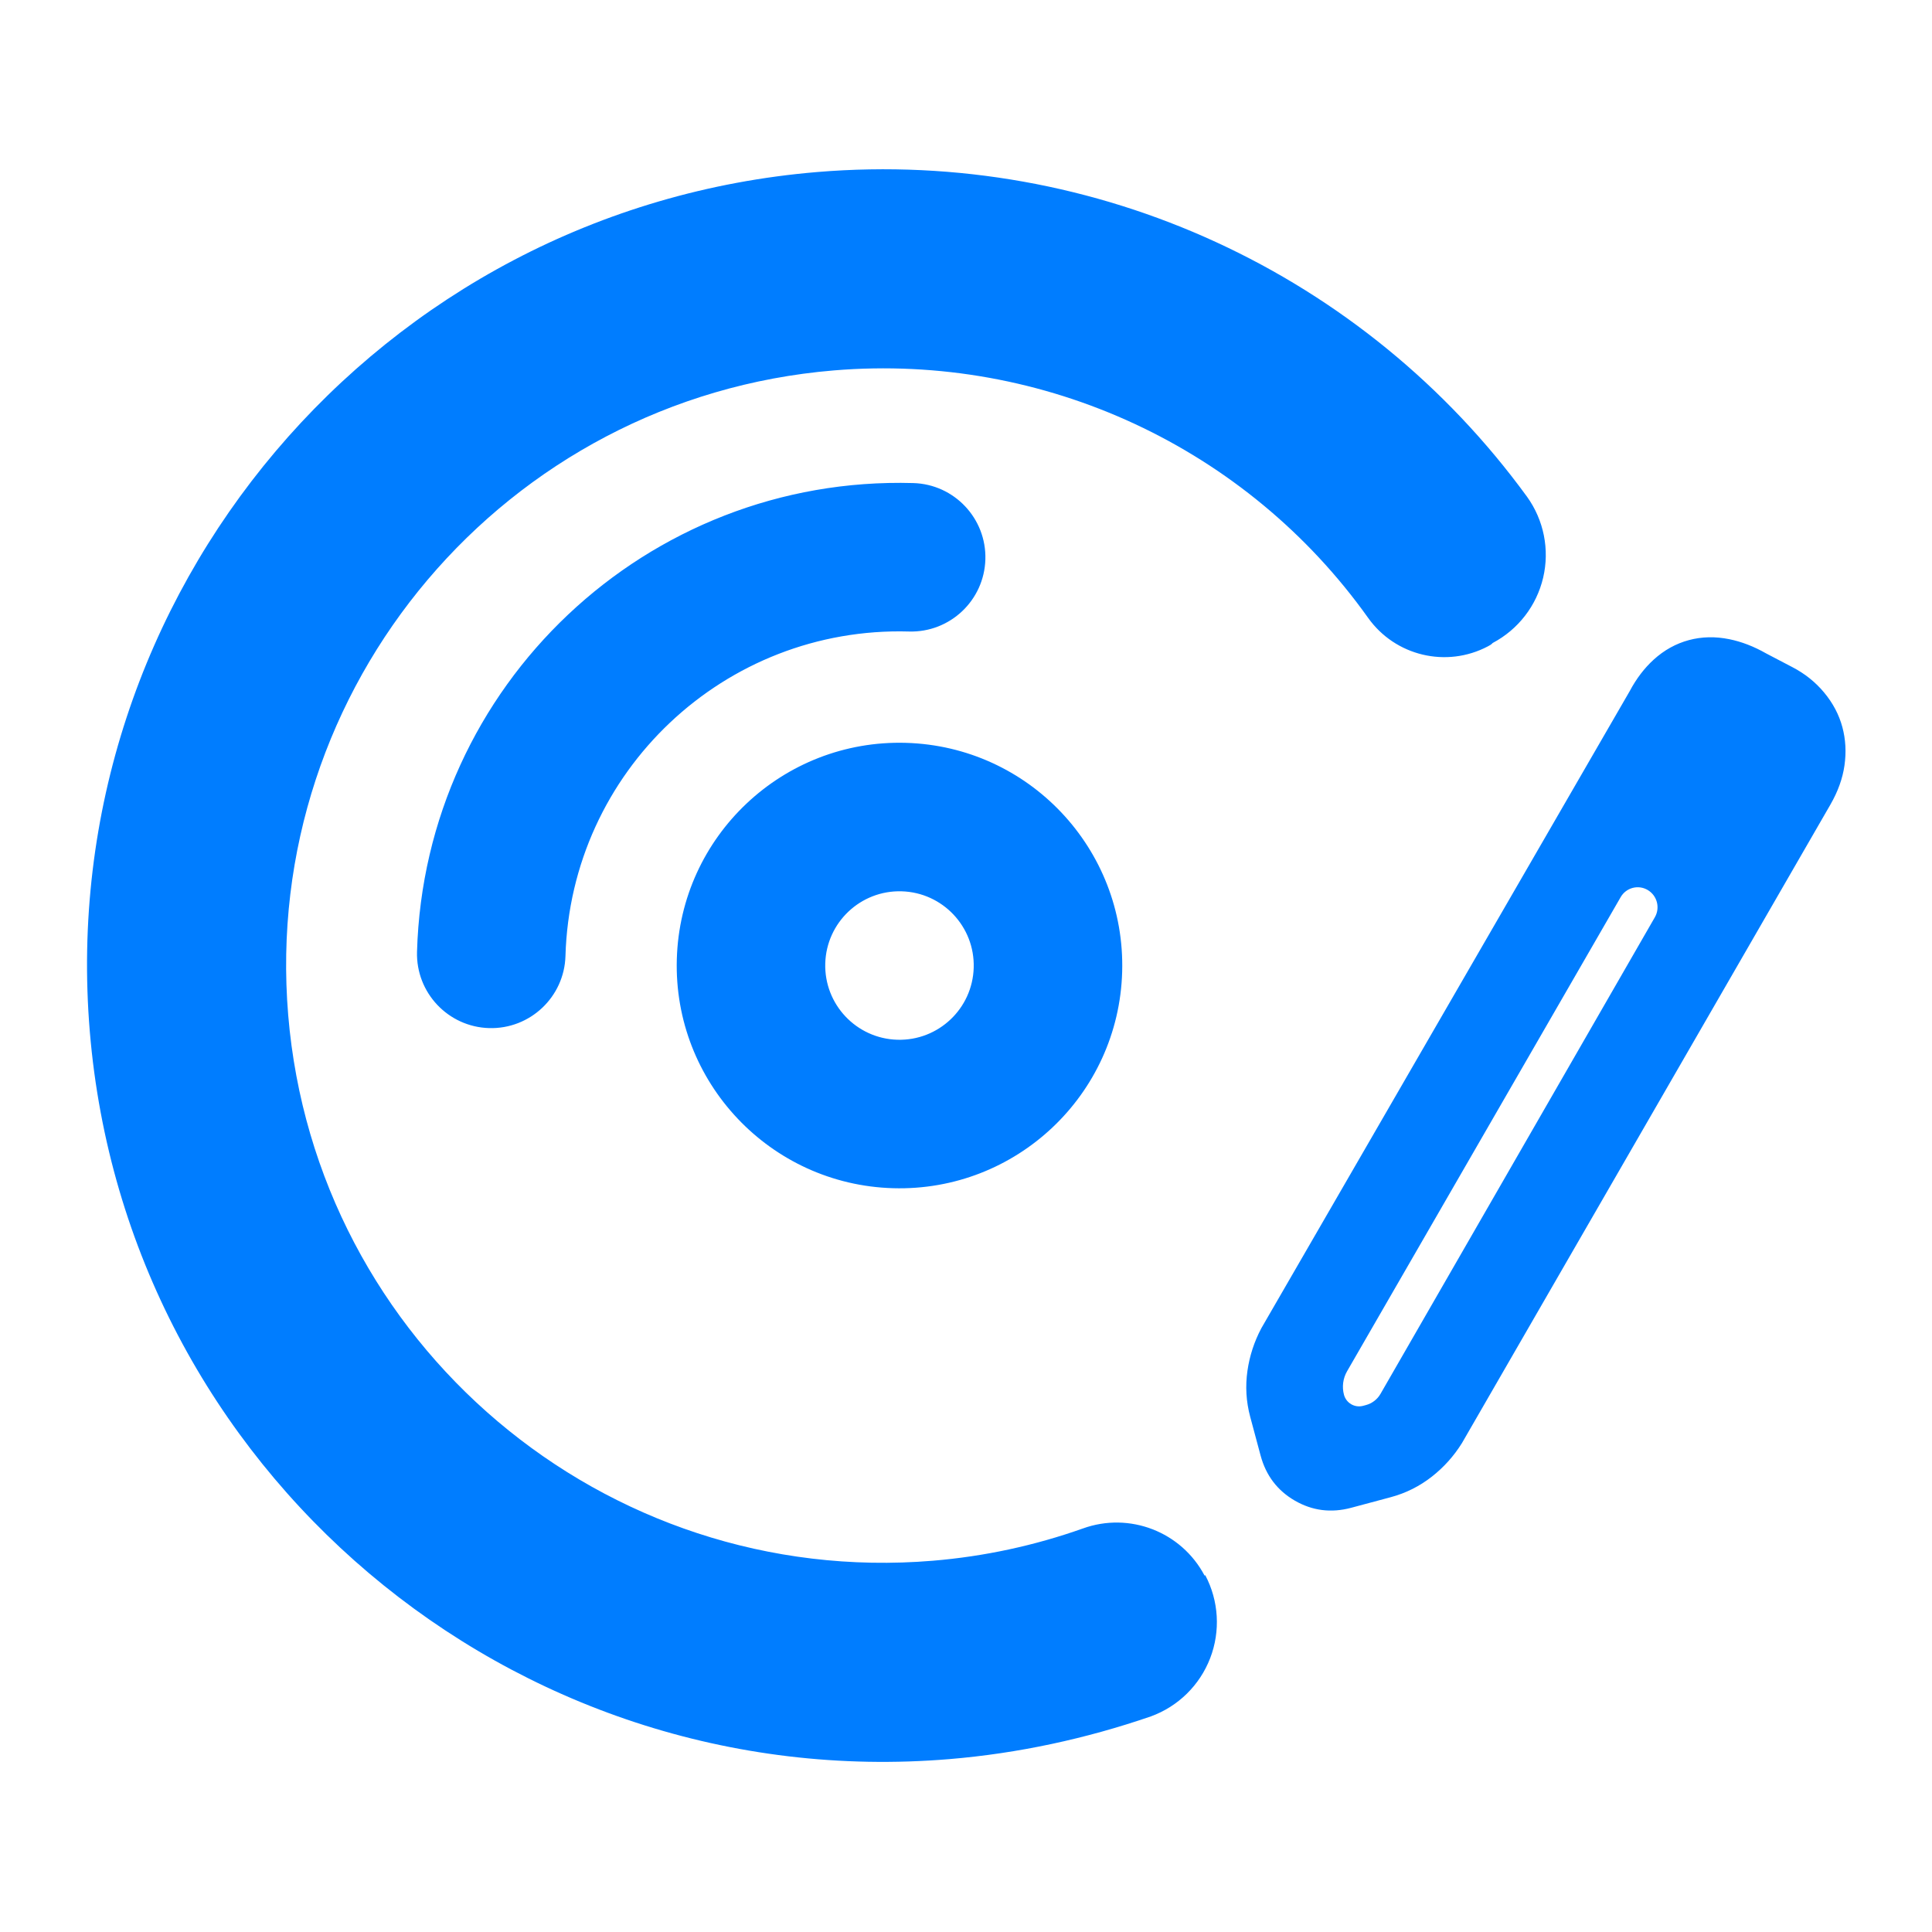 <svg clip-rule="evenodd" fill-rule="evenodd" stroke-linejoin="round" stroke-miterlimit="2" viewBox="0 0 250 250" xmlns="http://www.w3.org/2000/svg"><path fill="rgb(0, 125, 255)" d="m222.888 86.263c1.224 2.039 1.505 4.507.772 6.769-.734 2.262-2.411 4.095-4.599 5.027-.121.119-.267.181-.413.243-3.565 1.519-7.704.159-9.674-3.179-8.768-14.757-24.763-24-42.253-24-27.212 0-49.304 22.092-49.304 49.304s22.092 49.304 49.304 49.304c4.247 0 8.465-.548 12.553-1.624 3.954-1.07 8.092.938 9.697 4.707l.06-.025c.939 2.203.878 4.704-.165 6.86-1.044 2.155-2.969 3.754-5.279 4.383-5.502 1.393-11.165 2.134-16.866 2.134-36.282 0-65.739-29.457-65.739-65.739s29.457-65.739 65.739-65.739c23.166 0 44.365 12.162 56.167 31.575zm-50.402-5.328c3.362.376 5.786 3.412 5.409 6.774-.377 3.363-3.412 5.787-6.775 5.41-15.141-1.697-28.79 9.202-30.487 24.343-.377 3.362-3.412 5.786-6.775 5.41-3.362-.377-5.786-3.413-5.409-6.775 2.45-21.871 22.166-37.613 44.037-35.162zm-6.486 57.876c-10.094-1.131-17.36-10.231-16.228-20.325 1.131-10.094 10.23-17.36 20.324-16.229 10.095 1.132 17.36 10.231 16.229 20.325s-10.231 17.36-20.325 16.229zm1.366-12.185c3.364.377 6.397-2.044 6.774-5.409.378-3.365-2.044-6.398-5.409-6.775s-6.398 2.045-6.775 5.409c-.377 3.365 2.045 6.398 5.41 6.775zm34.137 41.613c-1.703.308-3.229-.028-4.587-.969-1.358-.942-2.207-2.254-2.515-3.957l-.589-3.254c-.23-1.273-.2-2.542.09-3.805.278-1.208.752-2.336 1.422-3.384l.056-.083 34.624-49.827c.639-.994 1.369-1.795 2.175-2.417.946-.73 1.966-1.181 3.048-1.377 1.063-.192 2.176-.135 3.336.205.974.285 1.955.754 2.934 1.426l2.06 1.306c.982.619 1.786 1.383 2.419 2.283.672.953 1.091 1.955 1.279 2.997.184 1.017.159 2.075-.093 3.171-.236 1.029-.701 2.074-1.427 3.12l-34.645 49.949-.057.08c-.746.995-1.637 1.834-2.671 2.517-1.082.715-2.26 1.187-3.533 1.418zm28.625-48.792c-.352-.253-.792-.354-1.219-.28-.428.074-.808.316-1.055.673-4.319 6.226-22.232 32.052-25.759 37.138-.387.558-.537 1.247-.416 1.915v.002c.061.336.253.634.534.829s.628.27.964.209c.081-.014.16-.029.238-.043.517-.093.975-.388 1.274-.82 3.166-4.575 21.487-31.051 25.837-37.336.513-.742.337-1.76-.397-2.286 0 0 0-.001-.001-.001z" transform="matrix(1.562 -.13 .13 1.562 -161.767 -41.489)"/></svg>